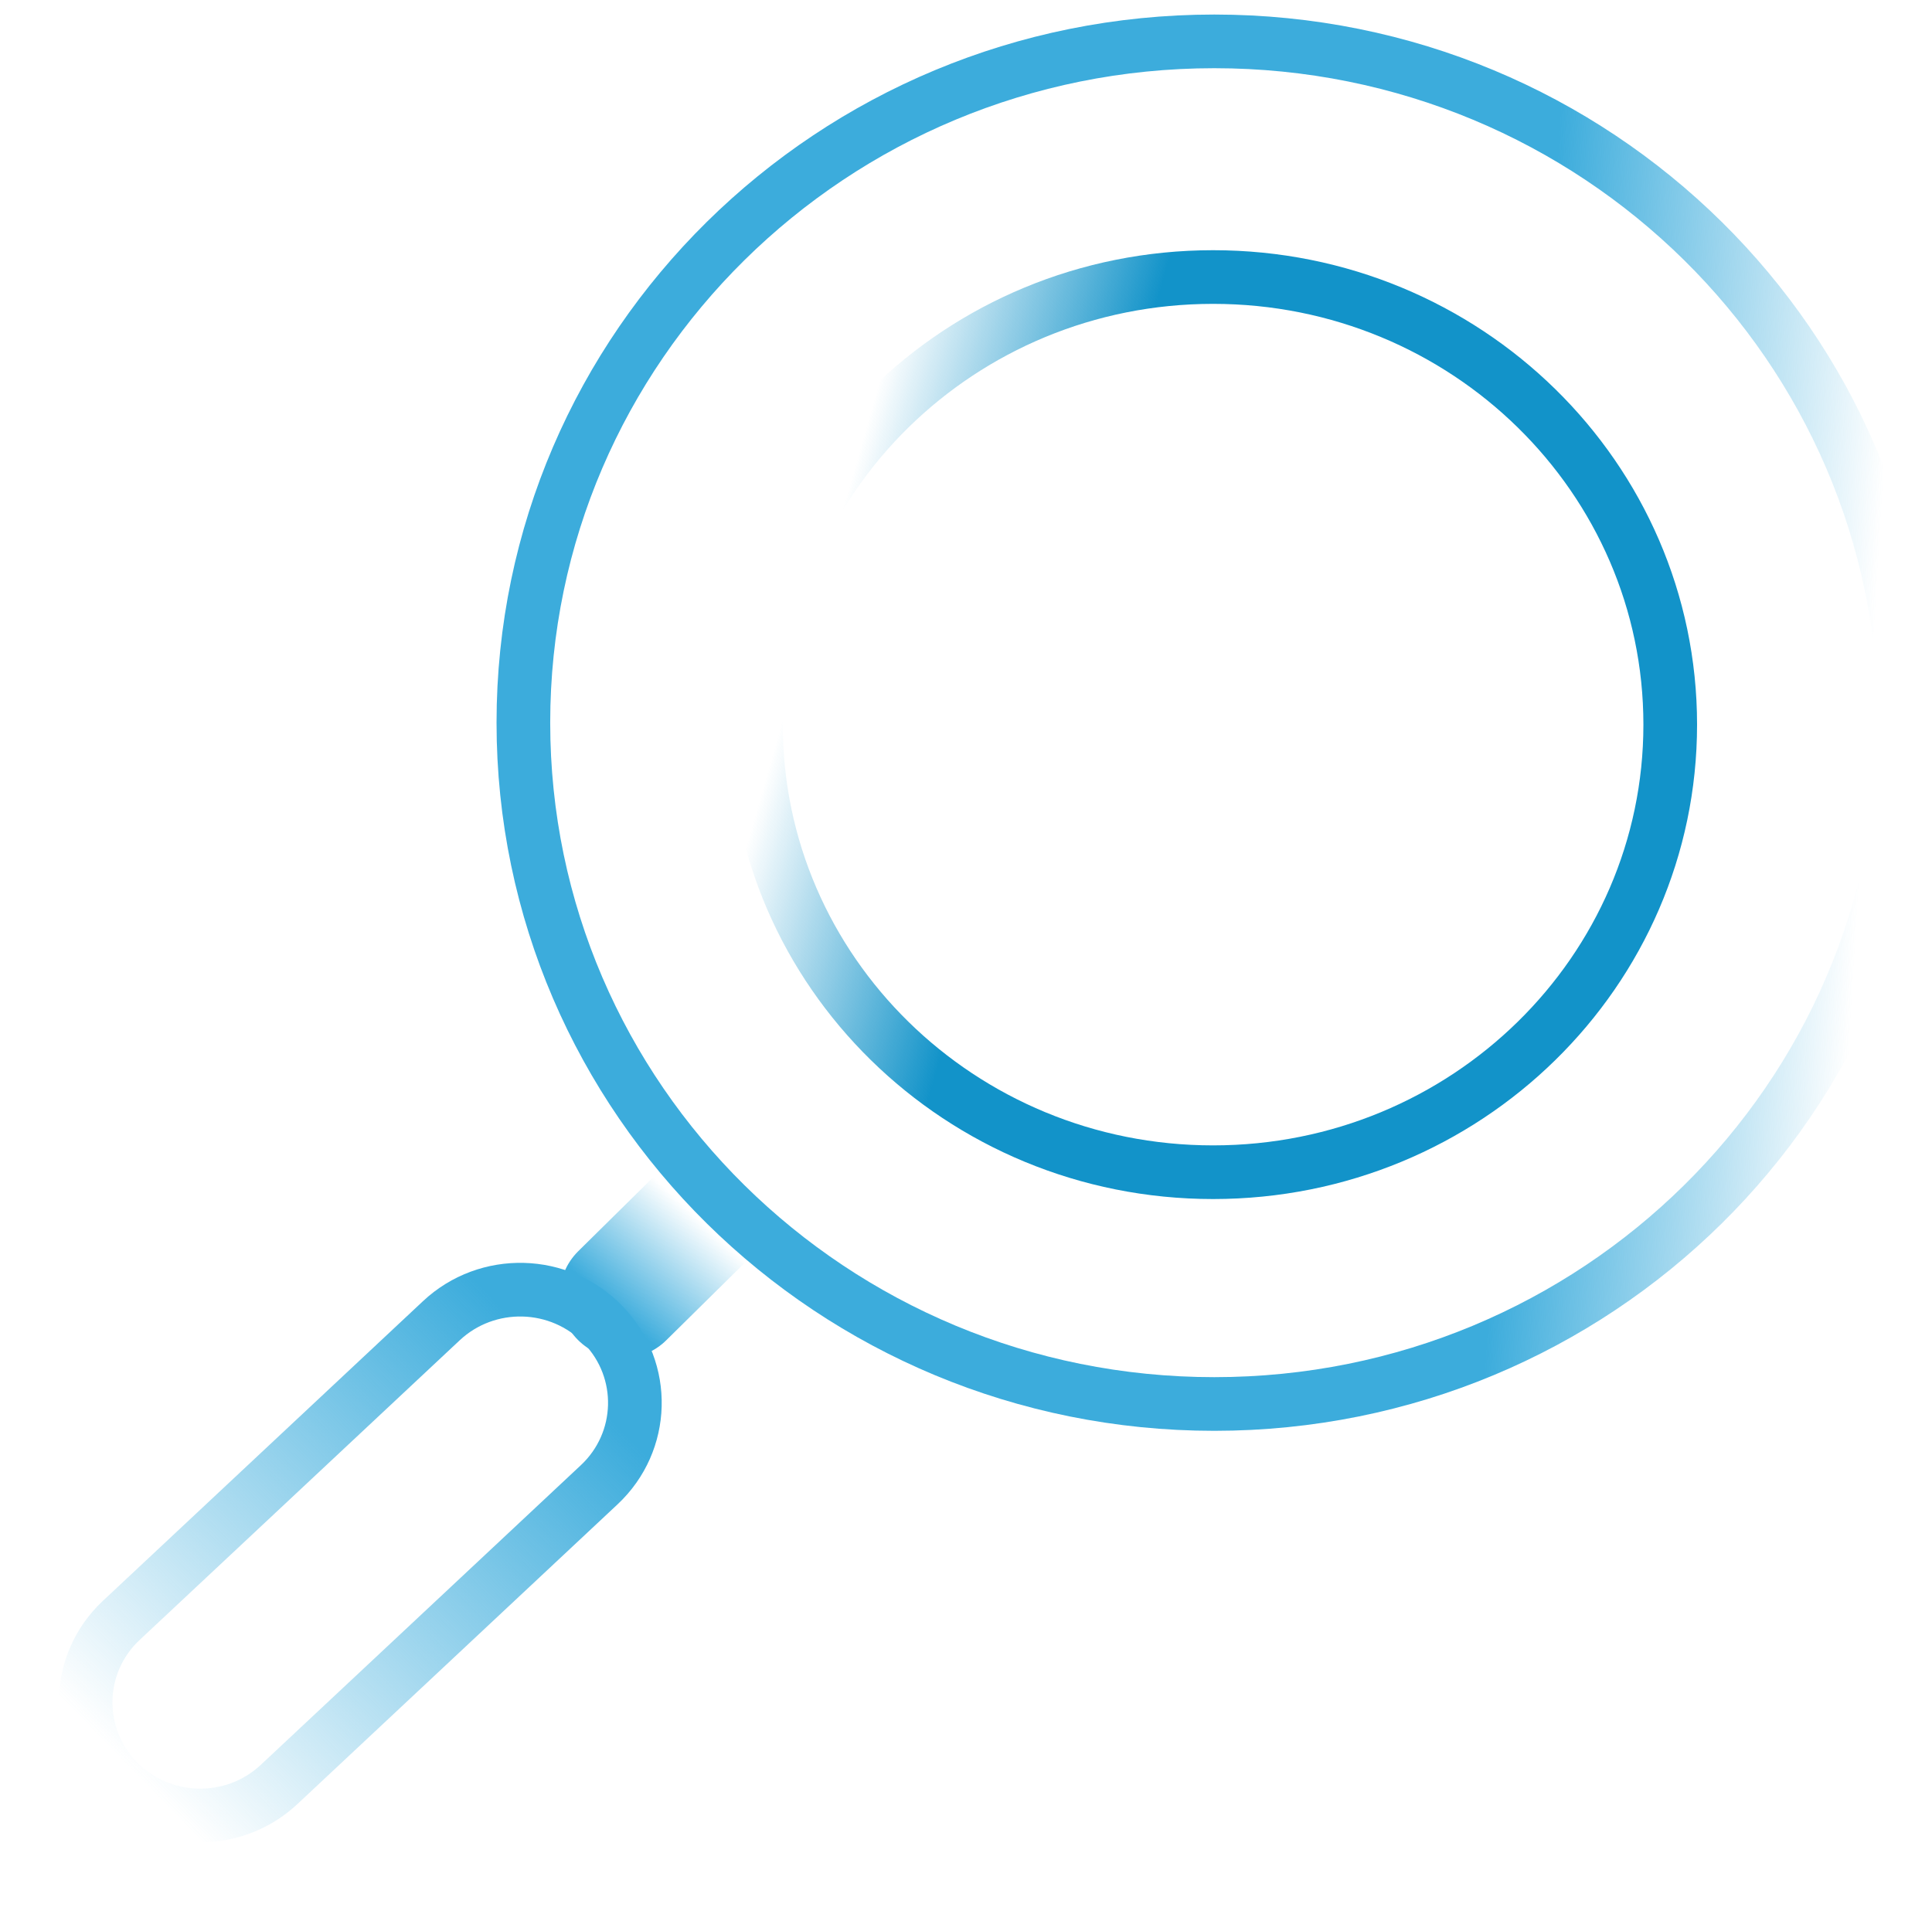 <svg width="108" height="107" viewBox="0 0 108 107" fill="none" xmlns="http://www.w3.org/2000/svg">
<path d="M106.5 40.403C106.5 61.421 89.228 78.493 67.879 78.493C46.529 78.493 29.257 61.421 29.257 40.403C29.257 19.385 46.53 2.313 67.879 2.313C89.228 2.313 106.5 19.384 106.5 40.403Z" stroke="url(#paint0_linear_113_12)" stroke-width="3"/>
<path d="M93.367 40.511C93.367 54.303 81.954 65.535 67.812 65.535C53.671 65.535 42.258 54.304 42.258 40.511C42.258 26.719 53.671 15.488 67.812 15.488C81.954 15.488 93.367 26.719 93.367 40.511Z" stroke="url(#paint1_linear_113_12)" stroke-width="3"/>
<path d="M39.273 68.012L34.785 72.44" stroke="url(#paint2_linear_113_12)" stroke-width="7" stroke-linecap="round"/>
<path d="M24.674 73.836L6.781 90.59C4.215 92.992 4.11 96.993 6.546 99.526C8.982 102.06 13.036 102.166 15.602 99.764L33.495 83.01C36.061 80.608 36.166 76.607 33.73 74.074C31.294 71.54 27.24 71.434 24.674 73.836Z" stroke="url(#paint3_linear_113_12)" stroke-width="3"/>
<defs>
<linearGradient id="paint0_linear_113_12" x1="67.912" y1="56.113" x2="103.396" y2="58.249" gradientUnits="userSpaceOnUse">
<stop offset="0.458" stop-color="#3CACDC"/>
<stop offset="1" stop-color="#3CACDC" stop-opacity="0"/>
</linearGradient>
<linearGradient id="paint1_linear_113_12" x1="71.678" y1="40.53" x2="27.184" y2="27.79" gradientUnits="userSpaceOnUse">
<stop offset="0.286" stop-color="#1293C9"/>
<stop offset="0.582" stop-color="#1293C9" stop-opacity="0"/>
</linearGradient>
<linearGradient id="paint2_linear_113_12" x1="34.258" y1="73.102" x2="38.933" y2="68.013" gradientUnits="userSpaceOnUse">
<stop stop-color="#3CACDC"/>
<stop offset="1" stop-color="#3CACDC" stop-opacity="0"/>
</linearGradient>
<linearGradient id="paint3_linear_113_12" x1="36.552" y1="72.669" x2="8.457" y2="100.087" gradientUnits="userSpaceOnUse">
<stop offset="0.163" stop-color="#3CACDC"/>
<stop offset="1" stop-color="#3CACDC" stop-opacity="0"/>
</linearGradient>
</defs>
</svg>

